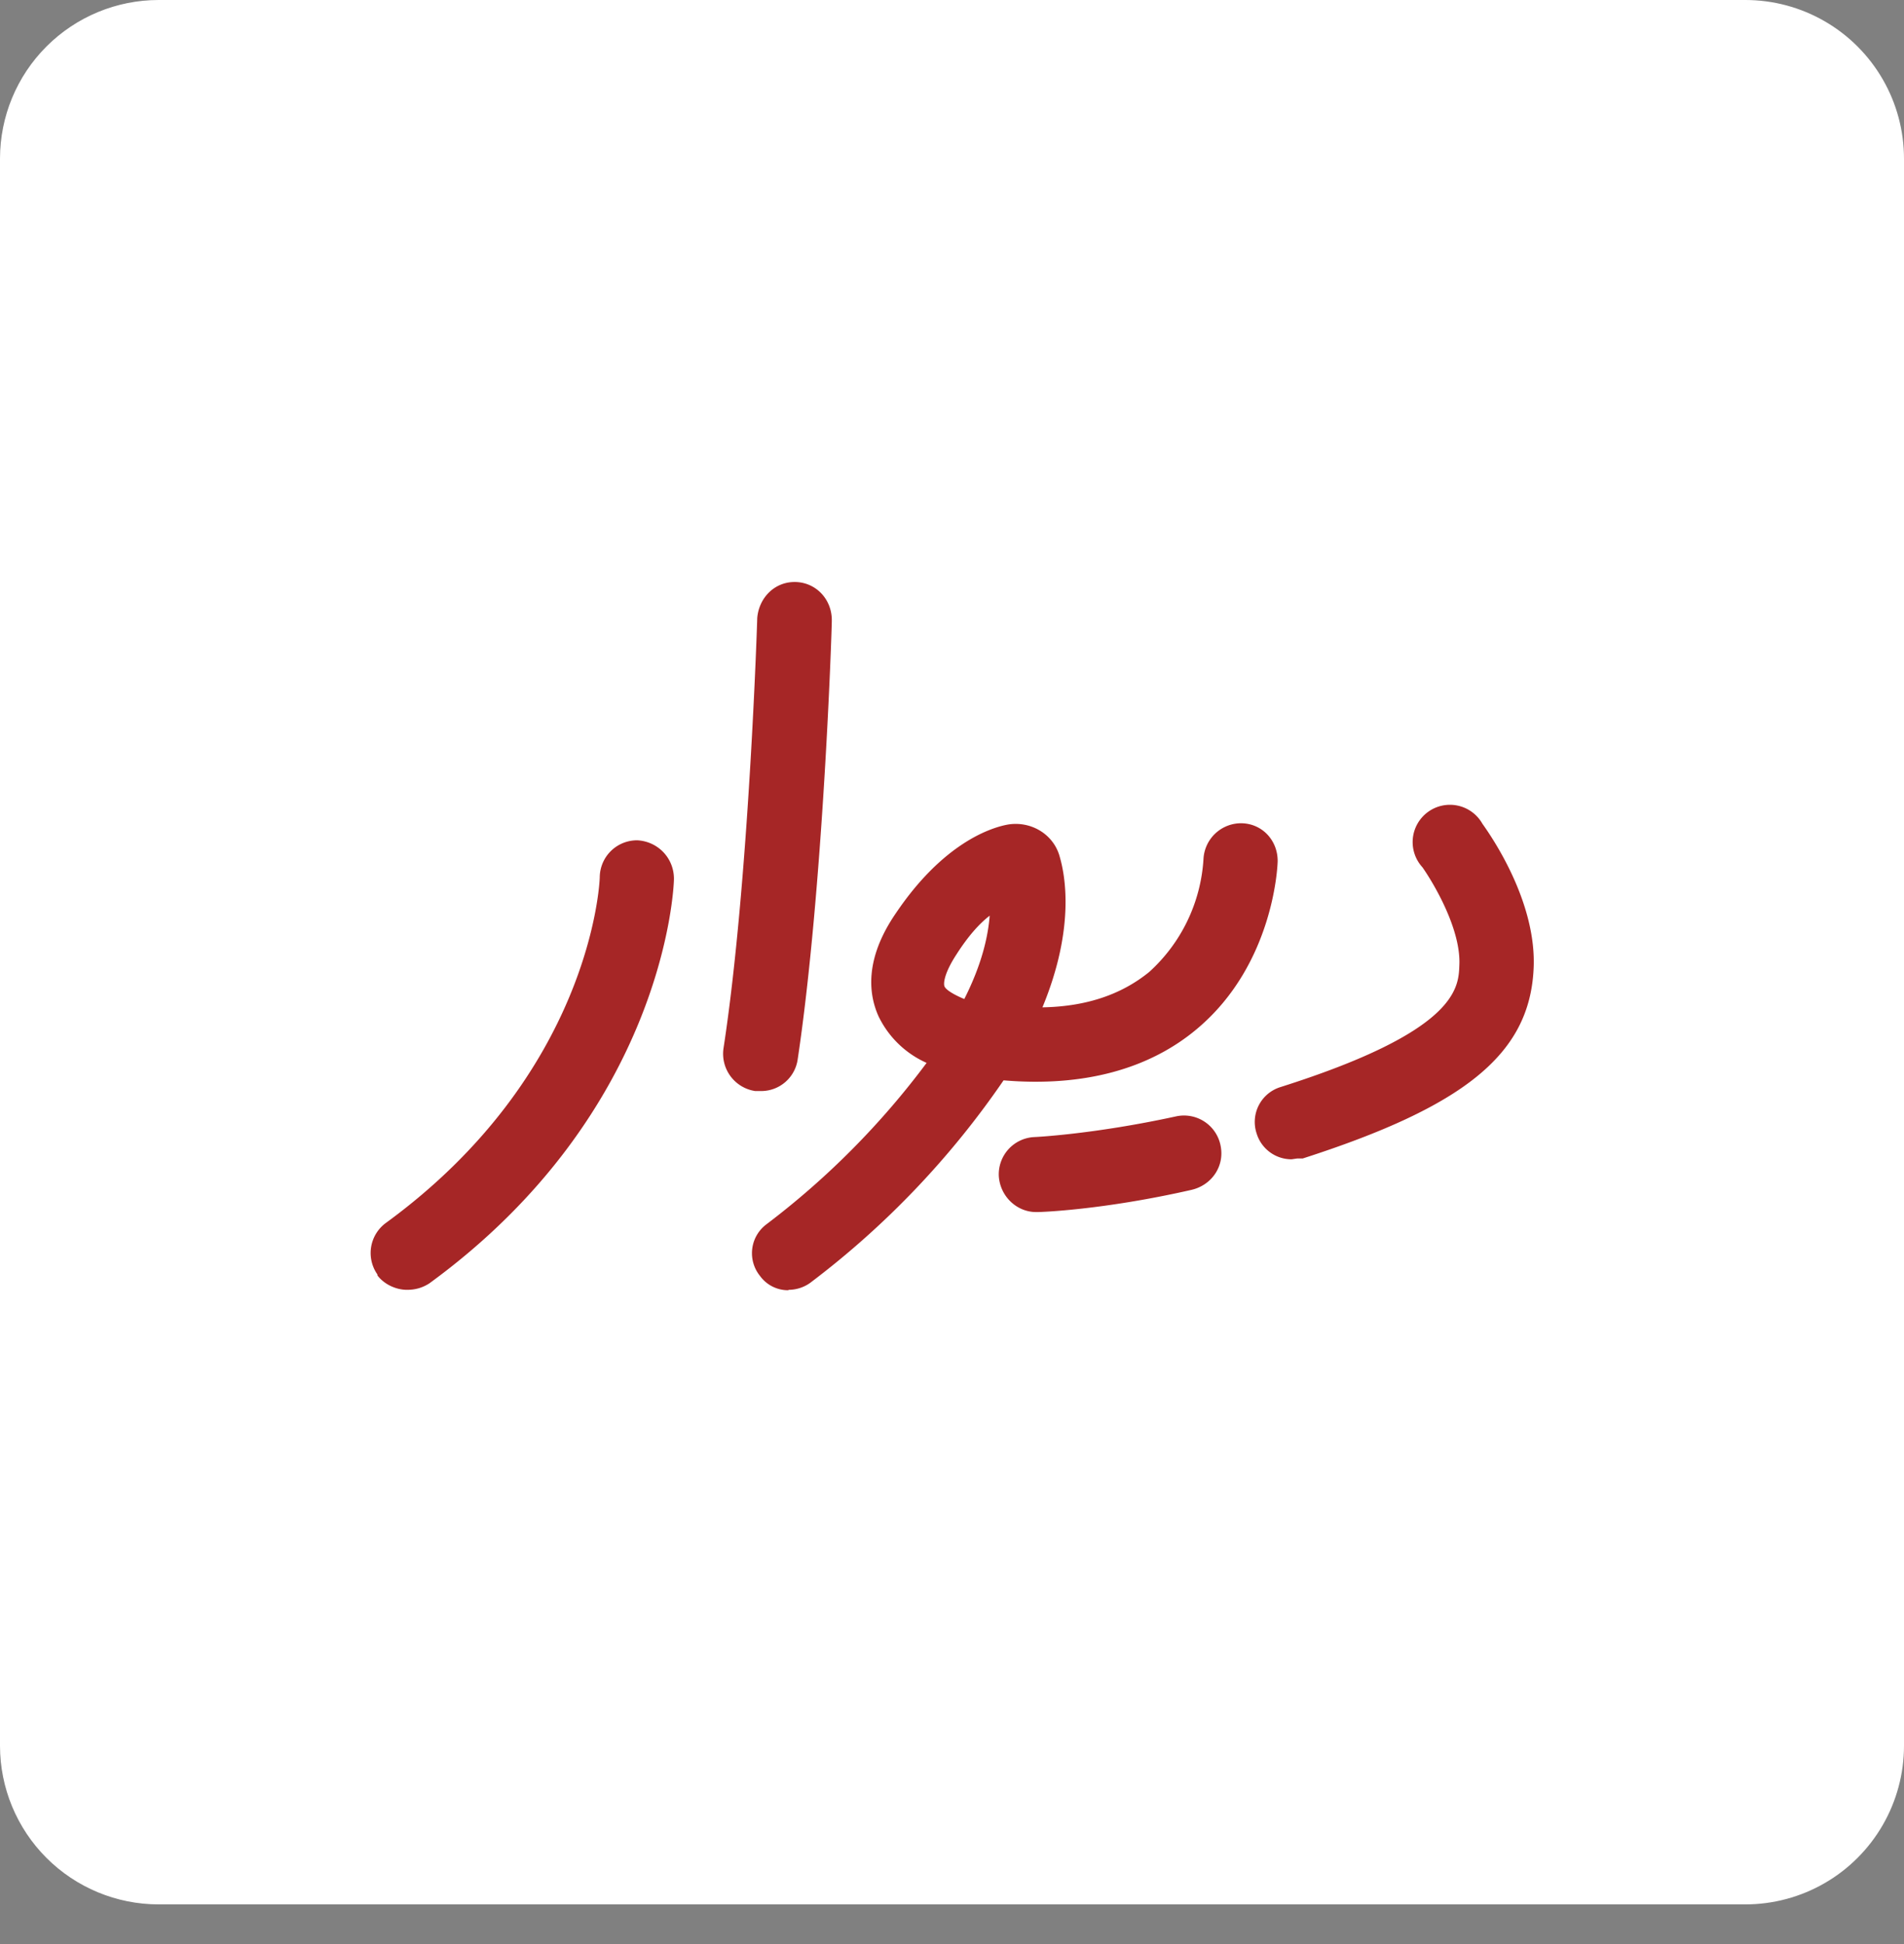 <svg xmlns="http://www.w3.org/2000/svg" width="48" height="49" fill="none"><rect width="100%" height="100%" fill="#808080" stroke="none"/><g clip-path="url(#a)"><path fill="#fff" d="M0 4a4 4 0 0 1 4-4h40a4 4 0 0 1 4 4v40a4 4 0 0 1-4 4H4a4 4 0 0 1-4-4V4Z"/></g><path fill="#A62626" fill-rule="evenodd" d="M19.18 27.5h-.14a.95.95 0 0 1-.8-1.08c.64-4.16.85-10.8.85-10.84.04-.51.44-.93.98-.91.51.02.9.44.9.96 0 .28-.22 6.8-.86 11.07a.93.93 0 0 1-.93.8Zm13.38 1.72a.92.92 0 0 1-.88-.65.92.92 0 0 1 .6-1.17c4.42-1.4 4.49-2.48 4.51-3.06.05-.91-.65-2.08-.93-2.48a.94.94 0 1 1 1.51-1.1c.14.2 1.4 1.94 1.29 3.7-.12 2.12-1.75 3.43-5.82 4.74h-.14l-.14.02Zm-12.68 3.3a.87.87 0 0 1-.72-.36.91.91 0 0 1 .16-1.3 20.36 20.36 0 0 0 4.04-4.07 2.45 2.45 0 0 1-1.21-1.17c-.24-.53-.38-1.42.44-2.61 1.17-1.73 2.34-2.13 2.78-2.22.6-.12 1.2.23 1.35.82.12.42.4 1.75-.44 3.78 1.12-.02 2-.33 2.69-.89a4.18 4.18 0 0 0 1.37-2.85.95.95 0 0 1 .96-.9c.52.01.91.43.91.95 0 .1-.09 2.6-2.03 4.23-1.21 1.02-2.87 1.47-4.88 1.3a21.85 21.85 0 0 1-4.83 5.07.94.94 0 0 1-.59.21Zm5.07-9.44c-.26.2-.54.51-.84.98-.3.46-.33.72-.3.8.04.1.28.23.5.32.45-.89.6-1.59.64-2.1Zm.23 6.56c.03.51.45.91.94.91h.04c.07 0 1.64-.05 3.88-.56.51-.12.84-.6.73-1.12a.94.94 0 0 0-1.13-.73c-2.07.45-3.55.52-3.57.52a.94.94 0 0 0-.89.98Zm-15.67 2.5c.17.23.47.37.75.37.19 0 .37-.04.56-.16 5.93-4.32 6.17-9.97 6.17-10.2 0-.52-.4-.94-.92-.97a.94.94 0 0 0-.95.92c0 .18-.24 4.97-5.4 8.73a.94.94 0 0 0-.2 1.3Z" clip-rule="evenodd"/><defs><clipPath id="a"><path fill="#fff" d="M0 4a4 4 0 0 1 4-4h40a4 4 0 0 1 4 4v40a4 4 0 0 1-4 4H4a4 4 0 0 1-4-4V4Z"/></clipPath></defs></svg>